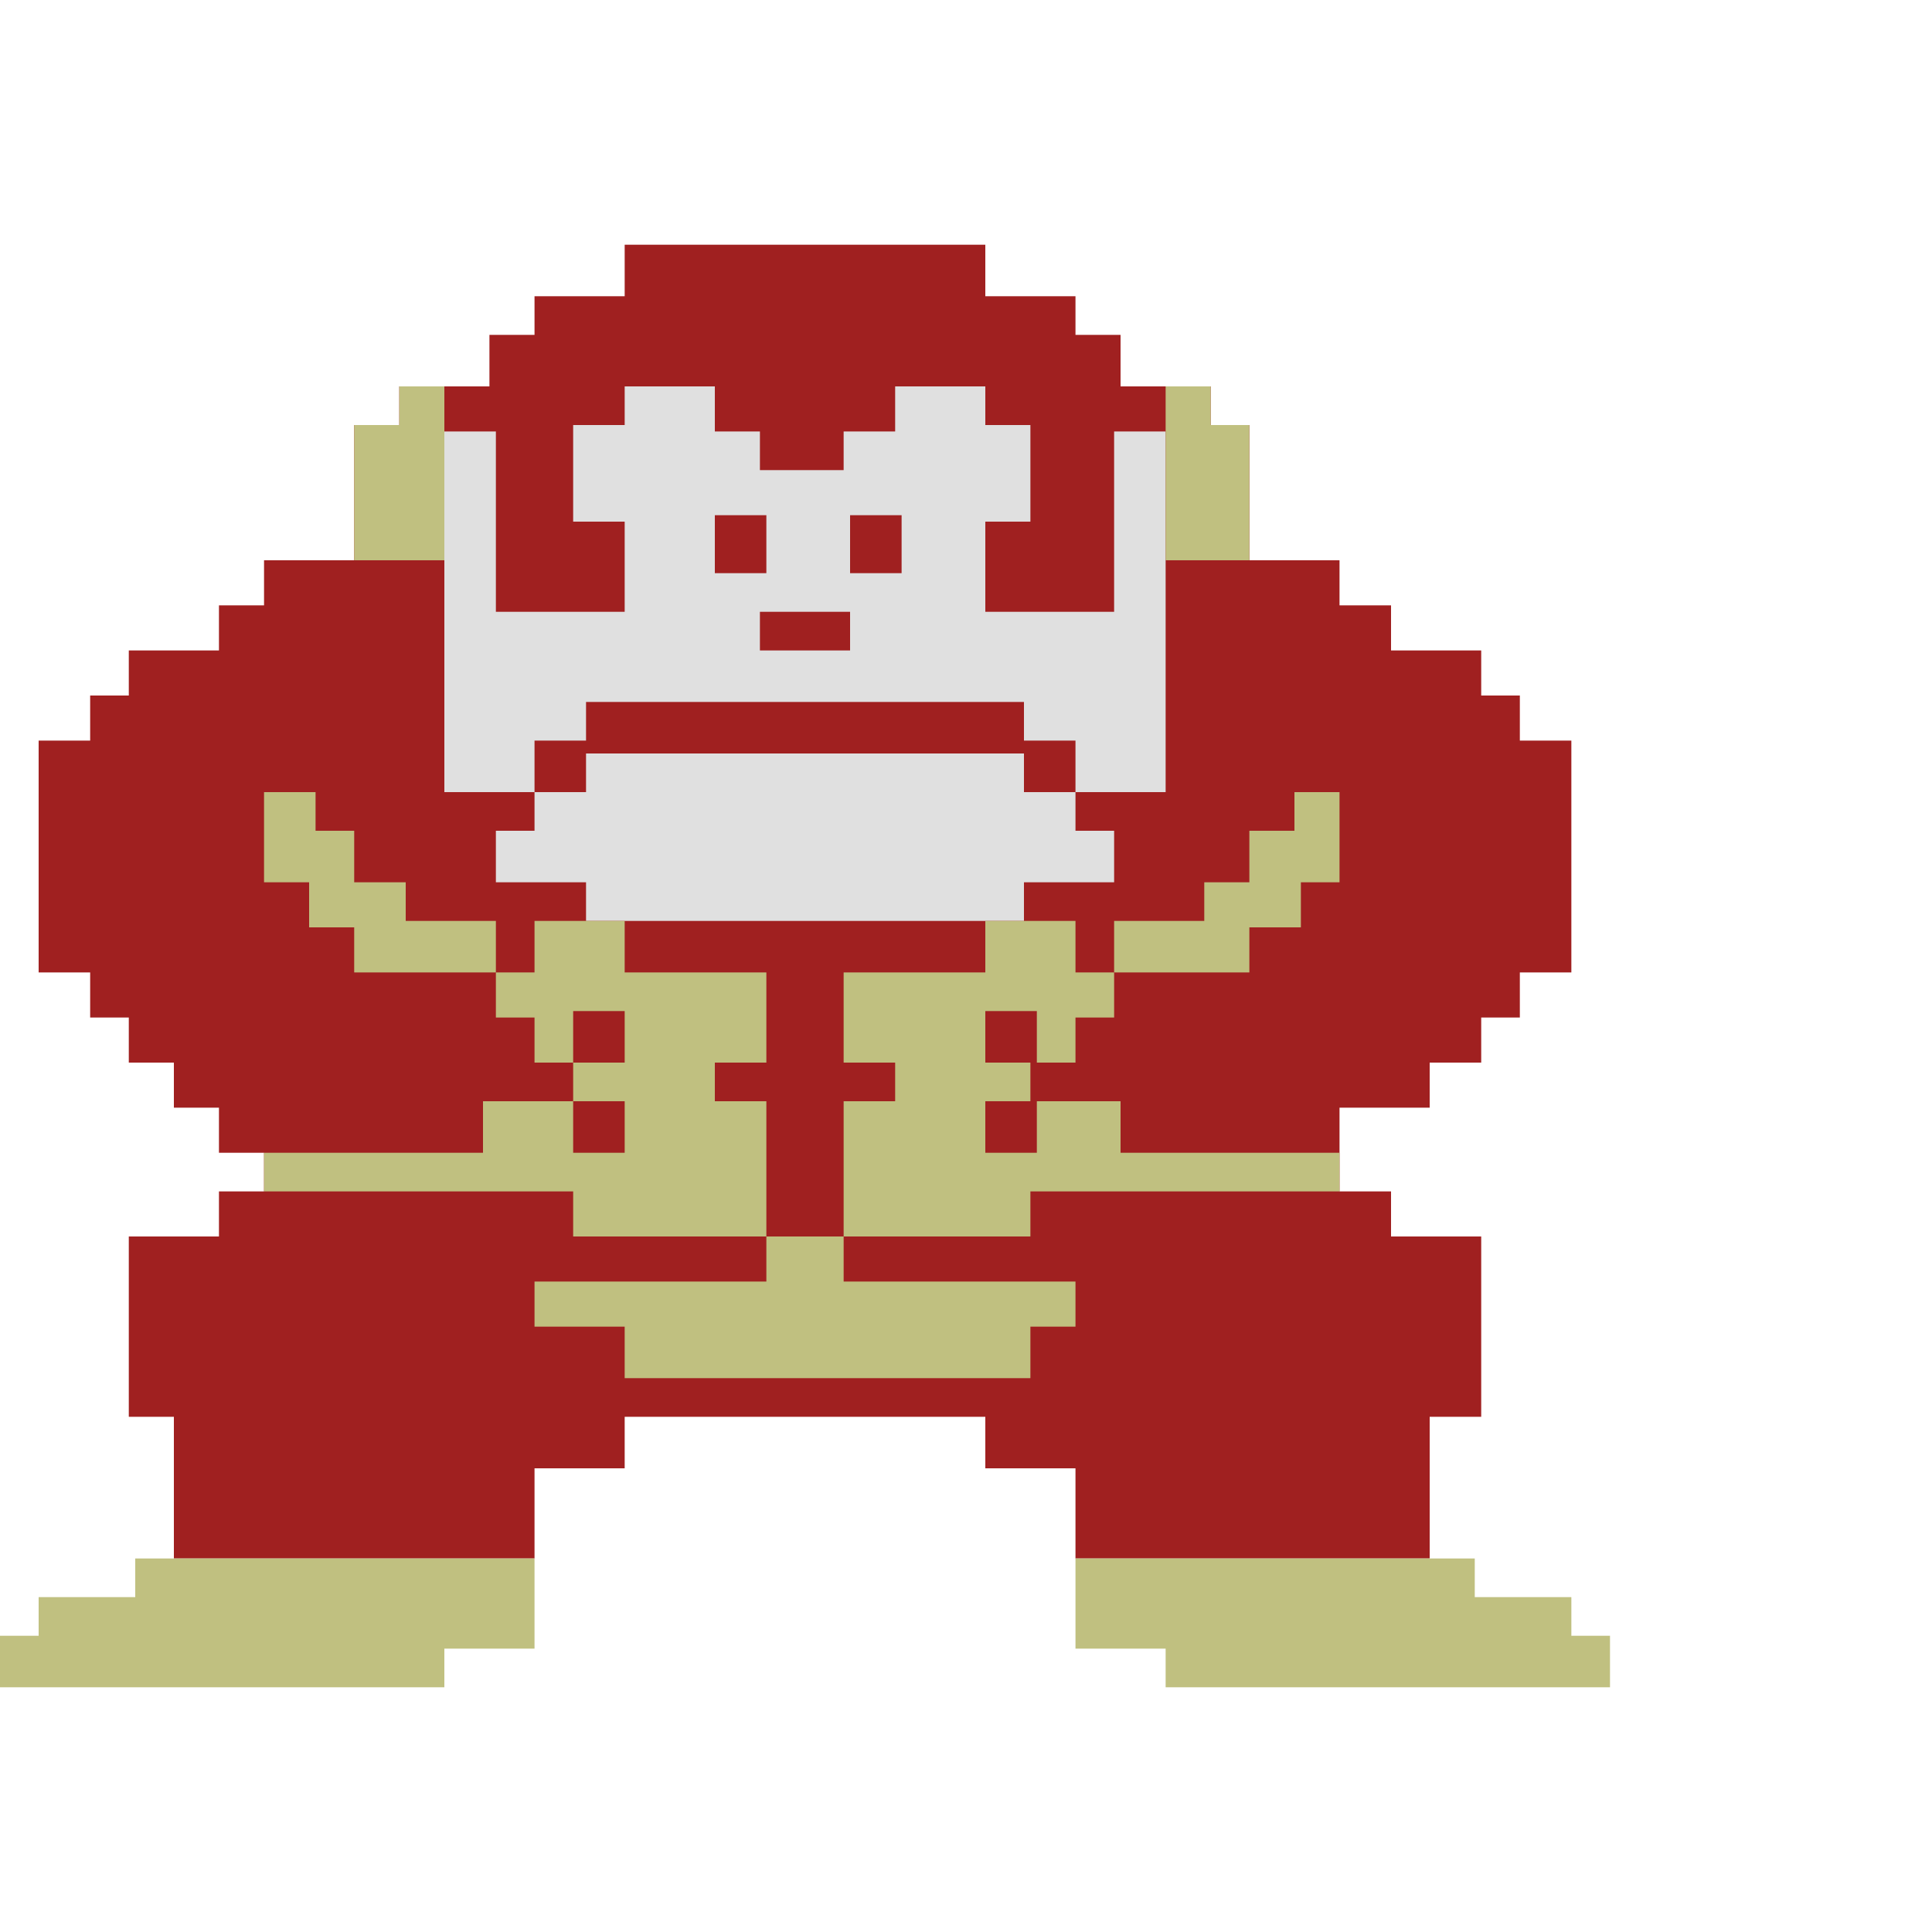 <?xml version="1.0" encoding="utf-8"?>
<!-- Generator: Adobe Illustrator 19.0.0, SVG Export Plug-In . SVG Version: 6.00 Build 0)  -->
<svg version="1.1" baseProfile="tiny"
	 id="svg3004" xmlns:rdf="http://www.w3.org/1999/02/22-rdf-syntax-ns#" xmlns:dc="http://purl.org/dc/elements/1.1/" xmlns:inkscape="http://www.inkscape.org/namespaces/inkscape" xmlns:sodipodi="http://sodipodi.sourceforge.net/DTD/sodipodi-0.dtd" xmlns:cc="http://creativecommons.org/ns#" xmlns:svg="http://www.w3.org/2000/svg" sodipodi:docname="icon_filled.svg" inkscape:version="0.91 r13725"
	 xmlns="http://www.w3.org/2000/svg" xmlns:xlink="http://www.w3.org/1999/xlink" x="0px" y="0px" viewBox="-290 382 30 30"
	 xml:space="preserve">
<sodipodi:namedview  inkscape:cy="14.770215" inkscape:cx="27.076271" inkscape:zoom="11.8" bordercolor="#666666" objecttolerance="10" borderopacity="1" pagecolor="#ffffff" guidetolerance="10" gridtolerance="10" showgrid="false" id="namedview150" inkscape:current-layer="svg3004" inkscape:window-maximized="1" inkscape:window-y="-8" inkscape:pageopacity="0" inkscape:window-x="-8" inkscape:window-height="1027" inkscape:window-width="1920" inkscape:pageshadow="2">
	</sodipodi:namedview>
<g>
	<polygon fill="#A02020" points="-269.2,399.2 -269.2,400.5 -268.4,400.5 -268.4,401.2 -267,401.2 -267,404 -267.8,404 
		-267.8,406.2 -273.3,406.2 -273.3,404.8 -274.7,404.8 -274.7,404 -277.5,404 -280.3,404 -280.3,404.8 -281.7,404.8 -281.7,406.2 
		-287.3,406.2 -287.3,404 -288,404 -288,401.2 -286.6,401.2 -286.6,400.5 -285.9,400.5 -285.9,399.9 -286.6,399.9 -286.6,399.2 
		-287.3,399.2 -287.3,398.5 -288,398.5 -288,397.8 -288.6,397.8 -288.6,397.1 -289.4,397.1 -289.4,393.5 -288.6,393.5 -288.6,392.8 
		-288,392.8 -288,392.1 -286.6,392.1 -286.6,391.4 -285.9,391.4 -285.9,390.7 -284.5,390.7 -284.5,388.6 -283.8,388.6 -283.8,388 
		-282.4,388 -282.4,387.2 -281.7,387.2 -281.7,386.6 -280.3,386.6 -280.3,385.8 -277.5,385.8 -274.7,385.8 -274.7,386.6 
		-273.3,386.6 -273.3,387.2 -272.6,387.2 -272.6,388 -271.2,388 -271.2,388.6 -270.6,388.6 -270.6,390.7 -269.2,390.7 -269.2,391.4 
		-268.4,391.4 -268.4,392.1 -267,392.1 -267,392.8 -266.4,392.8 -266.4,393.5 -265.6,393.5 -265.6,397.1 -266.4,397.1 -266.4,397.8 
		-267,397.8 -267,398.5 -267.8,398.5 -267.8,399.2 	"/>
	<polygon fill="#C0C080" points="-283.8,388.6 -283.8,388 -283.1,388 -283.1,390.7 -284.5,390.7 -284.5,388.6 	"/>
	<polygon fill="#C0C080" points="-281.7,407.6 -281.7,406.2 -287.9,406.2 -287.9,406.8 -289.4,406.8 -289.4,407.4 -290,407.4 
		-290,408.2 -283.1,408.2 -283.1,407.6 	"/>
	<polygon fill="#E0E0E0" points="-277.5,389.3 -276.9,389.3 -276.9,388.7 -276.1,388.7 -276.1,388 -274.7,388 -274.7,388.6 
		-274,388.6 -274,390.1 -274.7,390.1 -274.7,391.5 -272.7,391.5 -272.7,388.7 -271.9,388.7 -271.9,394.3 -273.3,394.3 -273.3,393.5 
		-274.1,393.5 -274.1,392.9 -277.5,392.9 -280.9,392.9 -280.9,393.5 -281.7,393.5 -281.7,394.3 -283.1,394.3 -283.1,388.7 
		-282.3,388.7 -282.3,391.5 -280.3,391.5 -280.3,390.1 -281.1,390.1 -281.1,388.6 -280.3,388.6 -280.3,388 -278.9,388 -278.9,388.7 
		-278.2,388.7 -278.2,389.3 	"/>
	<rect x="-278.2" y="391.5" fill="#A02020" width="1.4" height="0.6"/>
	<rect x="-278.9" y="390" fill="#A02020" width="0.8" height="0.9"/>
	<rect x="-276.8" y="390" fill="#A02020" width="0.8" height="0.9"/>
	<polygon fill="#C0C080" points="-271.2,388.6 -271.2,388 -271.9,388 -271.9,390.7 -270.6,390.7 -270.6,388.6 	"/>
	<polygon fill="#E0E0E0" points="-277.5,393.7 -274.1,393.7 -274.1,394.3 -273.3,394.3 -273.3,394.9 -272.7,394.9 -272.7,395.7 
		-274.1,395.7 -274.1,396.3 -277.5,396.3 -280.9,396.3 -280.9,395.7 -282.3,395.7 -282.3,394.9 -281.7,394.9 -281.7,394.3 
		-280.9,394.3 -280.9,393.7 	"/>
	<polygon fill="#C0C080" points="-284.5,395.7 -283.7,395.7 -283.7,396.3 -282.3,396.3 -282.3,397.1 -284.5,397.1 -284.5,396.4 
		-285.2,396.4 -285.2,395.7 -285.9,395.7 -285.9,394.3 -285.1,394.3 -285.1,394.9 -284.5,394.9 	"/>
	<polygon fill="#C0C080" points="-282.3,397.1 -281.7,397.1 -281.7,396.3 -280.3,396.3 -280.3,397.1 -278.1,397.1 -278.1,398.5 
		-278.9,398.5 -278.9,399.1 -278.1,399.1 -278.1,401.2 -281.1,401.2 -281.1,400.5 -285.9,400.5 -285.9,399.9 -282.5,399.9 
		-282.5,399.1 -281.1,399.1 -281.1,398.5 -281.7,398.5 -281.7,397.8 -282.3,397.8 	"/>
	<rect x="-281.1" y="397.7" fill="#A02020" width="0.8" height="0.8"/>
	<rect x="-281.1" y="399.1" fill="#A02020" width="0.8" height="0.8"/>
	<polygon fill="#C0C080" points="-273.3,407.6 -273.3,406.2 -267.1,406.2 -267.1,406.8 -265.6,406.8 -265.6,407.4 -265,407.4 
		-265,408.2 -271.9,408.2 -271.9,407.6 	"/>
	<polygon fill="#C0C080" points="-277.5,401.2 -276.9,401.2 -276.9,401.9 -273.3,401.9 -273.3,402.6 -274,402.6 -274,403.4 
		-277.5,403.4 -280.3,403.4 -280.3,402.6 -281.7,402.6 -281.7,401.9 -278.1,401.9 -278.1,401.2 	"/>
	<polygon fill="#C0C080" points="-270.6,395.7 -271.3,395.7 -271.3,396.3 -272.7,396.3 -272.7,397.1 -270.6,397.1 -270.6,396.4 
		-269.8,396.4 -269.8,395.7 -269.2,395.7 -269.2,394.3 -269.9,394.3 -269.9,394.9 -270.6,394.9 	"/>
	<polygon fill="#C0C080" points="-272.7,397.1 -273.3,397.1 -273.3,396.3 -274.7,396.3 -274.7,397.1 -276.9,397.1 -276.9,398.5 
		-276.1,398.5 -276.1,399.1 -276.9,399.1 -276.9,401.2 -274,401.2 -274,400.5 -269.2,400.5 -269.2,399.9 -272.6,399.9 -272.6,399.1 
		-274,399.1 -274,398.5 -273.3,398.5 -273.3,397.8 -272.7,397.8 	"/>
	<rect x="-274.7" y="397.7" fill="#A02020" width="0.8" height="0.8"/>
	<rect x="-274.7" y="399.1" fill="#A02020" width="0.8" height="0.8"/>
</g>
</svg>
